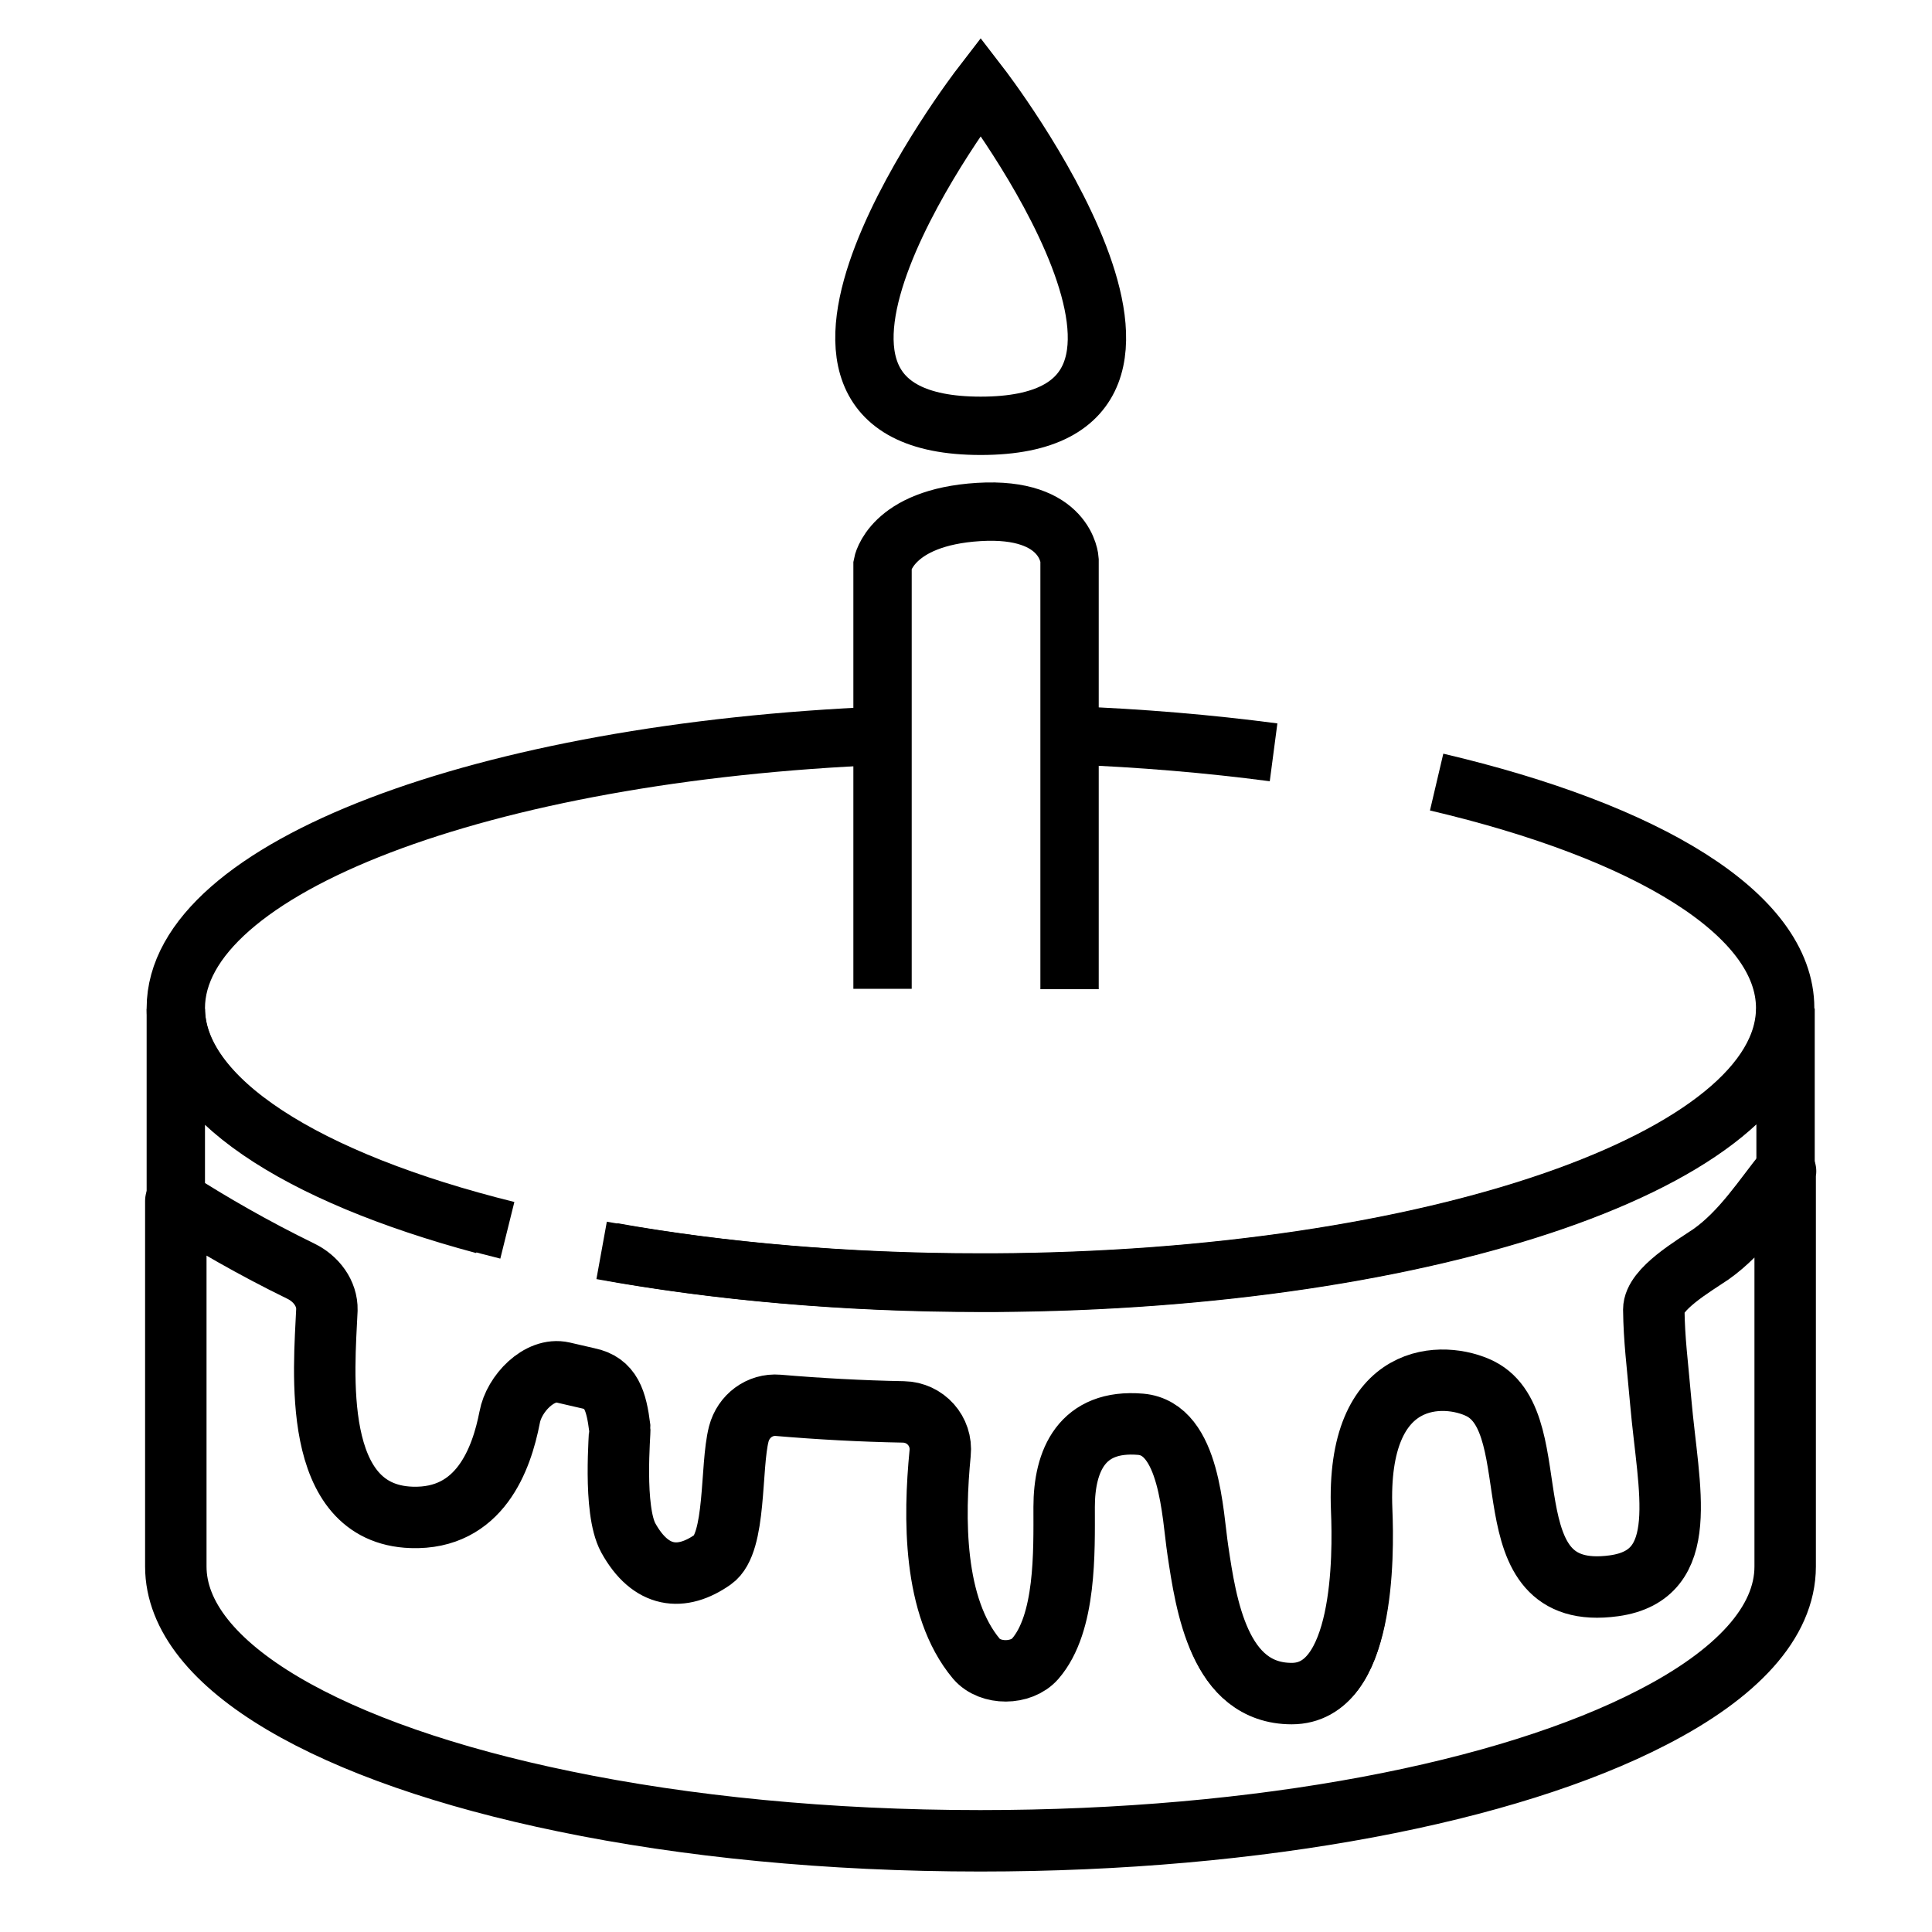 <?xml version="1.0" encoding="UTF-8"?>
<svg id="Layer_3" data-name="Layer 3" xmlns="http://www.w3.org/2000/svg" viewBox="0 0 50 50">
  <defs>
    <style>
      .cls-1 {
        stroke-miterlimit: 10;
        stroke-width: 1.51px;
      }

      .cls-1, .cls-2 {
        fill: none;
        stroke: #000;
      }

      .cls-2 {
        stroke-linecap: round;
        stroke-linejoin: round;
        stroke-width: 1.59px;
      }
    </style>
  </defs>
  <g>
    <path class="cls-1" d="M37.18,20.24c5.45,1.28,9.02,3.42,9.02,5.85,0,3.88-9.13,7.04-20.47,7.1-.12,0-.24,0-.36,0-3.43,0-6.67-.28-9.53-.79"/>
    <path class="cls-1" d="M27.69,19.03c1.84,.07,3.6,.22,5.27,.44"/>
    <path class="cls-1" d="M13.13,31.84c-5.2-1.29-8.58-3.39-8.58-5.75,0-3.63,7.98-6.63,18.29-7.05"/>
  </g>
  <path class="cls-1" d="M15.57,32.36c2.92,.53,6.26,.84,9.81,.84,.12,0,.24,0,.36,0,11.34-.06,20.47-3.22,20.47-7.1v4.23c-.56,.69-1.11,1.58-1.93,2.15-.43,.3-1.48,.9-1.48,1.43,0,.79,.09,1.36,.18,2.39,.2,2.27,.81,4.48-1.21,4.76-3.35,.46-1.63-4.18-3.46-5.1-.92-.46-3.21-.53-3.07,3.14,.05,1.21,.14,4.75-1.81,4.75s-2.22-2.3-2.43-3.71c-.14-.92-.19-3.15-1.48-3.26-1.52-.13-1.97,.95-1.98,2.14,0,1.16,.05,3.01-.75,3.93-.36,.41-1.17,.42-1.52,0-1.14-1.34-1.1-3.67-.94-5.32,.05-.57-.39-1.06-.95-1.07-1.09-.02-2.18-.08-3.24-.17-.48-.04-.9,.28-1.02,.74-.22,.84-.06,2.82-.67,3.25-.81,.57-1.61,.49-2.19-.56-.4-.73-.21-2.74-.22-2.84-.09-.72-.23-1.17-.82-1.29-.22-.05-.44-.1-.65-.15-.6-.14-1.26,.55-1.38,1.16-.2,1.09-.77,2.66-2.54,2.59-2.62-.1-2.26-3.83-2.19-5.37,.02-.43-.28-.81-.67-1-1.25-.61-2.35-1.25-3.24-1.82v-4.99c0,2.27,3.12,4.29,7.97,5.59"/>
  <path class="cls-1" d="M22.84,25.59V14.61s.21-1.22,2.49-1.36,2.35,1.24,2.35,1.24v11.11"/>
  <path class="cls-1" d="M25.38,2.23s-6.77,8.79,0,8.79,0-8.79,0-8.79Z"/>
  <path class="cls-2" d="M46.2,30.32v10.22c0,1.45-1.26,2.79-3.44,3.91-3.73,1.93-10.12,3.19-17.39,3.19-3.94,0-7.62-.37-10.76-1.02-6.03-1.24-10.06-3.5-10.06-6.08v-9.46c.89,.57,1.99,1.21,3.24,1.82,.39,.19,.68,.57,.67,1-.07,1.55-.43,5.28,2.19,5.37,1.77,.06,2.33-1.51,2.54-2.59,.11-.61,.77-1.3,1.38-1.16,.22,.05,.43,.1,.65,.15,.59,.12,.73,.57,.82,1.29,.01,.1-.18,2.11,.22,2.84,.58,1.05,1.38,1.13,2.19,.56,.61-.43,.45-2.4,.67-3.25,.12-.46,.54-.78,1.02-.74,1.06,.09,2.15,.15,3.24,.17,.57,.01,1.01,.5,.95,1.07-.16,1.65-.19,3.97,.94,5.32,.36,.42,1.16,.41,1.52,0,.8-.92,.75-2.77,.75-3.93,0-1.19,.45-2.27,1.98-2.14,1.28,.11,1.34,2.34,1.48,3.26,.21,1.41,.55,3.71,2.43,3.71s1.86-3.55,1.81-4.75c-.15-3.66,2.15-3.6,3.07-3.14,1.83,.92,.11,5.56,3.46,5.1,2.02-.28,1.41-2.48,1.21-4.76-.09-1.03-.17-1.59-.18-2.39,0-.53,1.04-1.13,1.48-1.43,.82-.58,1.37-1.46,1.93-2.15Z"/>
</svg>